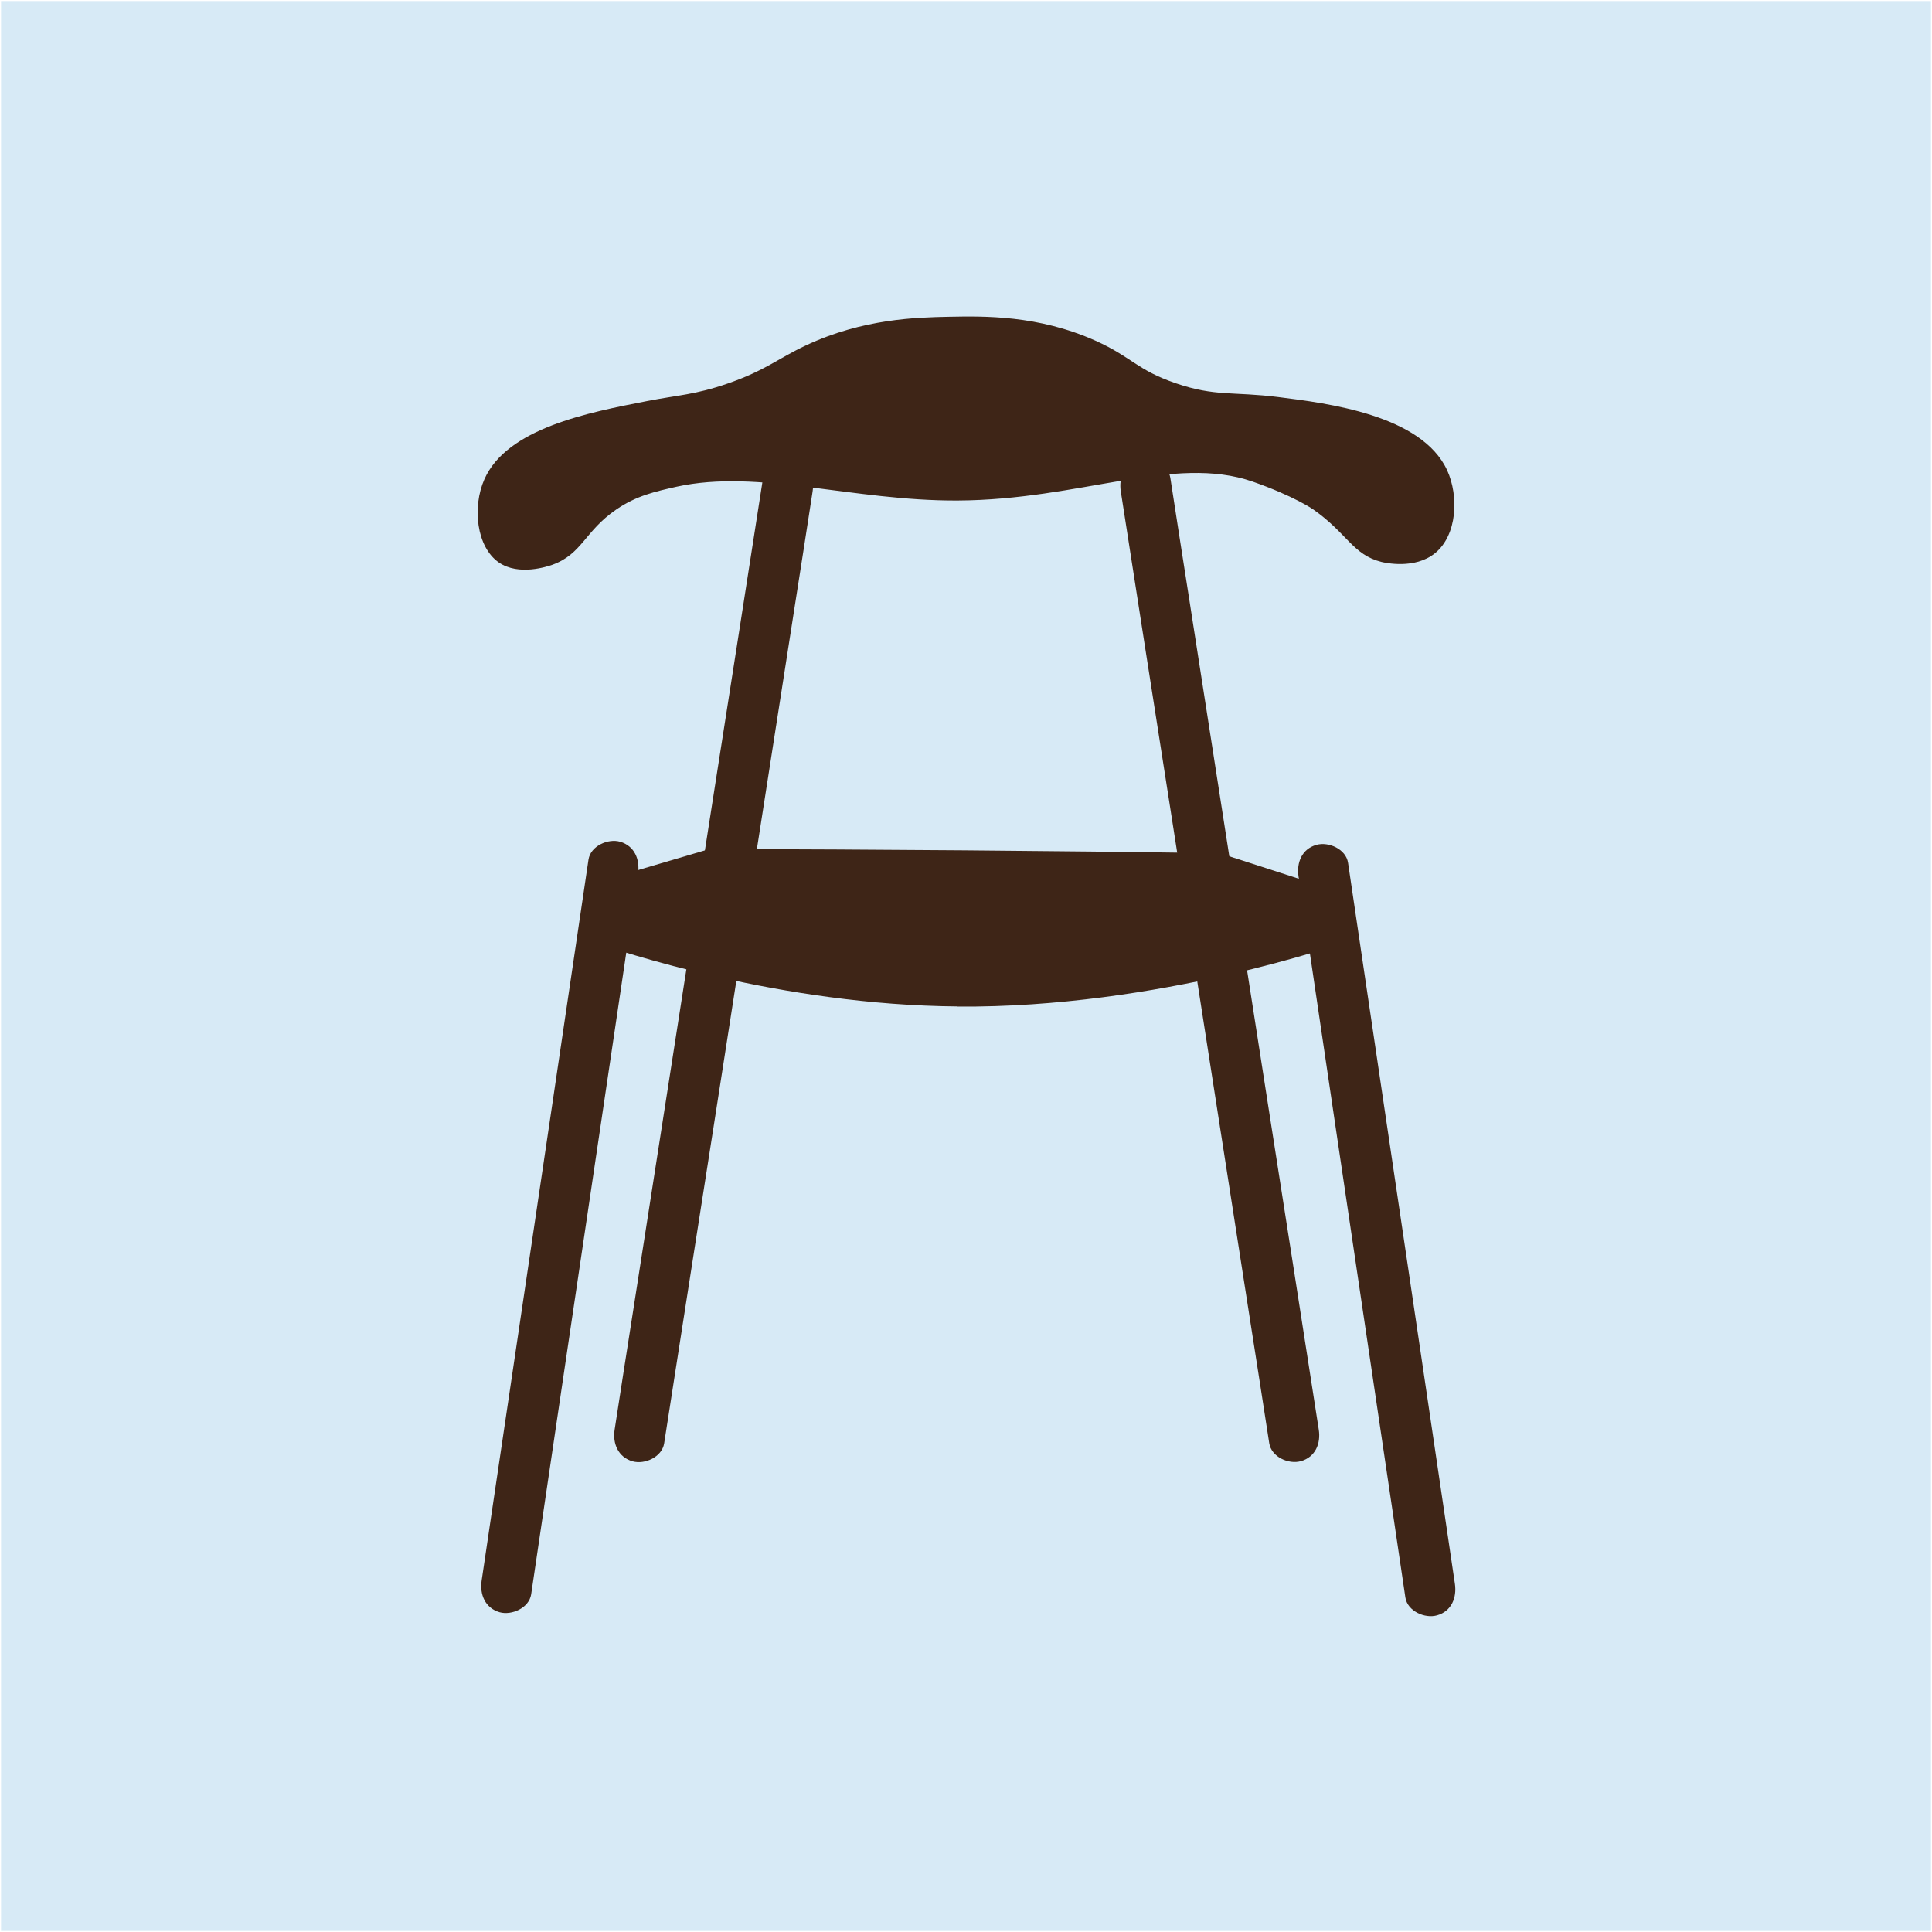 <svg width="370" height="370" viewBox="0 0 370 370" fill="none" xmlns="http://www.w3.org/2000/svg">
<path d="M369.799 0.201H0.199V369.801H369.799V0.201Z" fill="#037ECB" fill-opacity="0.157"/>
<path d="M105.76 108.168C111.524 106.098 111.943 101.723 118.047 97.557C121.925 94.911 125.514 94.125 129.602 93.208C145.217 89.775 163.373 95.959 183.39 95.854C206.892 95.749 224.865 87.024 239.904 92.238C247.737 94.963 251.458 97.531 251.458 97.531C258.06 102.142 259.03 106.229 264.584 107.618C265.16 107.749 270.951 109.111 274.854 105.915C279.046 102.482 279.439 95.068 277.134 90.037C272.234 79.453 254.209 77.226 244.829 76.047C236.026 74.946 232.777 75.994 225.179 73.4C217.686 70.833 216.874 68.449 209.8 65.252C198.77 60.327 188.525 60.536 181.661 60.667C175.583 60.798 165.286 61.008 154.308 66.169C148.859 68.737 146.579 70.938 139.427 73.427C133.086 75.627 129.837 75.654 123.942 76.806C112.624 79.007 97.087 82.02 92.764 91.793C90.406 97.111 91.245 104.762 95.542 107.722C99.367 110.342 104.843 108.482 105.76 108.168Z" fill="#3E2517"/>
<path d="M183.363 192.742C149.512 192.48 119.12 182.315 112.623 180.088H112.57C112.675 176.524 112.754 172.961 112.859 169.372C120.535 167.119 128.212 164.839 135.915 162.586C152.106 162.638 168.403 162.717 184.751 162.848C201.126 162.979 217.397 163.162 233.588 163.398C241.474 165.94 249.361 168.481 257.247 171.049C257.509 176.341 257.64 180.507 257.43 180.507C257.43 180.507 221.955 193.083 183.363 192.768V192.742Z" fill="#3E2517"/>
<path d="M112.702 164.629C110.396 180.218 108.091 195.807 105.785 211.369C102.117 236.102 98.449 260.835 94.781 285.542C93.943 291.253 93.078 296.991 92.24 302.703C91.847 305.349 92.895 307.943 95.672 308.755C97.978 309.41 101.331 307.943 101.724 305.323C104.03 289.734 106.335 274.145 108.641 258.582C112.309 233.849 115.977 209.116 119.645 184.41C120.483 178.698 121.348 172.96 122.186 167.249C122.579 164.602 121.531 162.009 118.754 161.196C116.449 160.541 113.095 162.009 112.702 164.629Z" fill="#3E2517"/>
<path d="M248.682 167.852C250.988 183.441 253.294 199.03 255.599 214.593L266.603 288.765C267.442 294.477 268.306 300.215 269.145 305.926C269.538 308.546 272.865 310.013 275.197 309.358C278 308.572 279.022 305.952 278.629 303.306C276.323 287.717 274.018 272.128 271.712 256.565L260.708 182.393C259.87 176.682 259.005 170.944 258.167 165.232C257.774 162.612 254.446 161.145 252.115 161.8C249.311 162.586 248.289 165.206 248.682 167.852Z" fill="#3E2517"/>
<path d="M146.134 91.531C142.938 112.046 139.742 132.586 136.519 153.101L121.218 251.246C120.039 258.766 118.86 266.285 117.707 273.804C117.288 276.451 118.389 279.071 121.14 279.857C123.471 280.512 126.773 279.044 127.192 276.424C130.388 255.91 133.585 235.369 136.807 214.854L152.108 116.709C153.287 109.19 154.466 101.67 155.619 94.151C156.038 91.505 154.938 88.885 152.187 88.099C149.855 87.444 146.554 88.911 146.134 91.531Z" fill="#3E2517"/>
<path d="M214.648 94.126C217.844 114.64 221.04 135.181 224.263 155.696L239.564 253.841C240.743 261.36 241.922 268.88 243.075 276.399C243.494 279.019 246.769 280.486 249.127 279.831C251.93 279.045 252.978 276.425 252.559 273.779C249.363 253.264 246.166 232.724 242.944 212.209L227.643 114.064C226.464 106.544 225.285 99.025 224.132 91.506C223.713 88.886 220.438 87.418 218.08 88.073C215.276 88.859 214.228 91.479 214.648 94.126Z" fill="#3E2517"/>
</svg>
